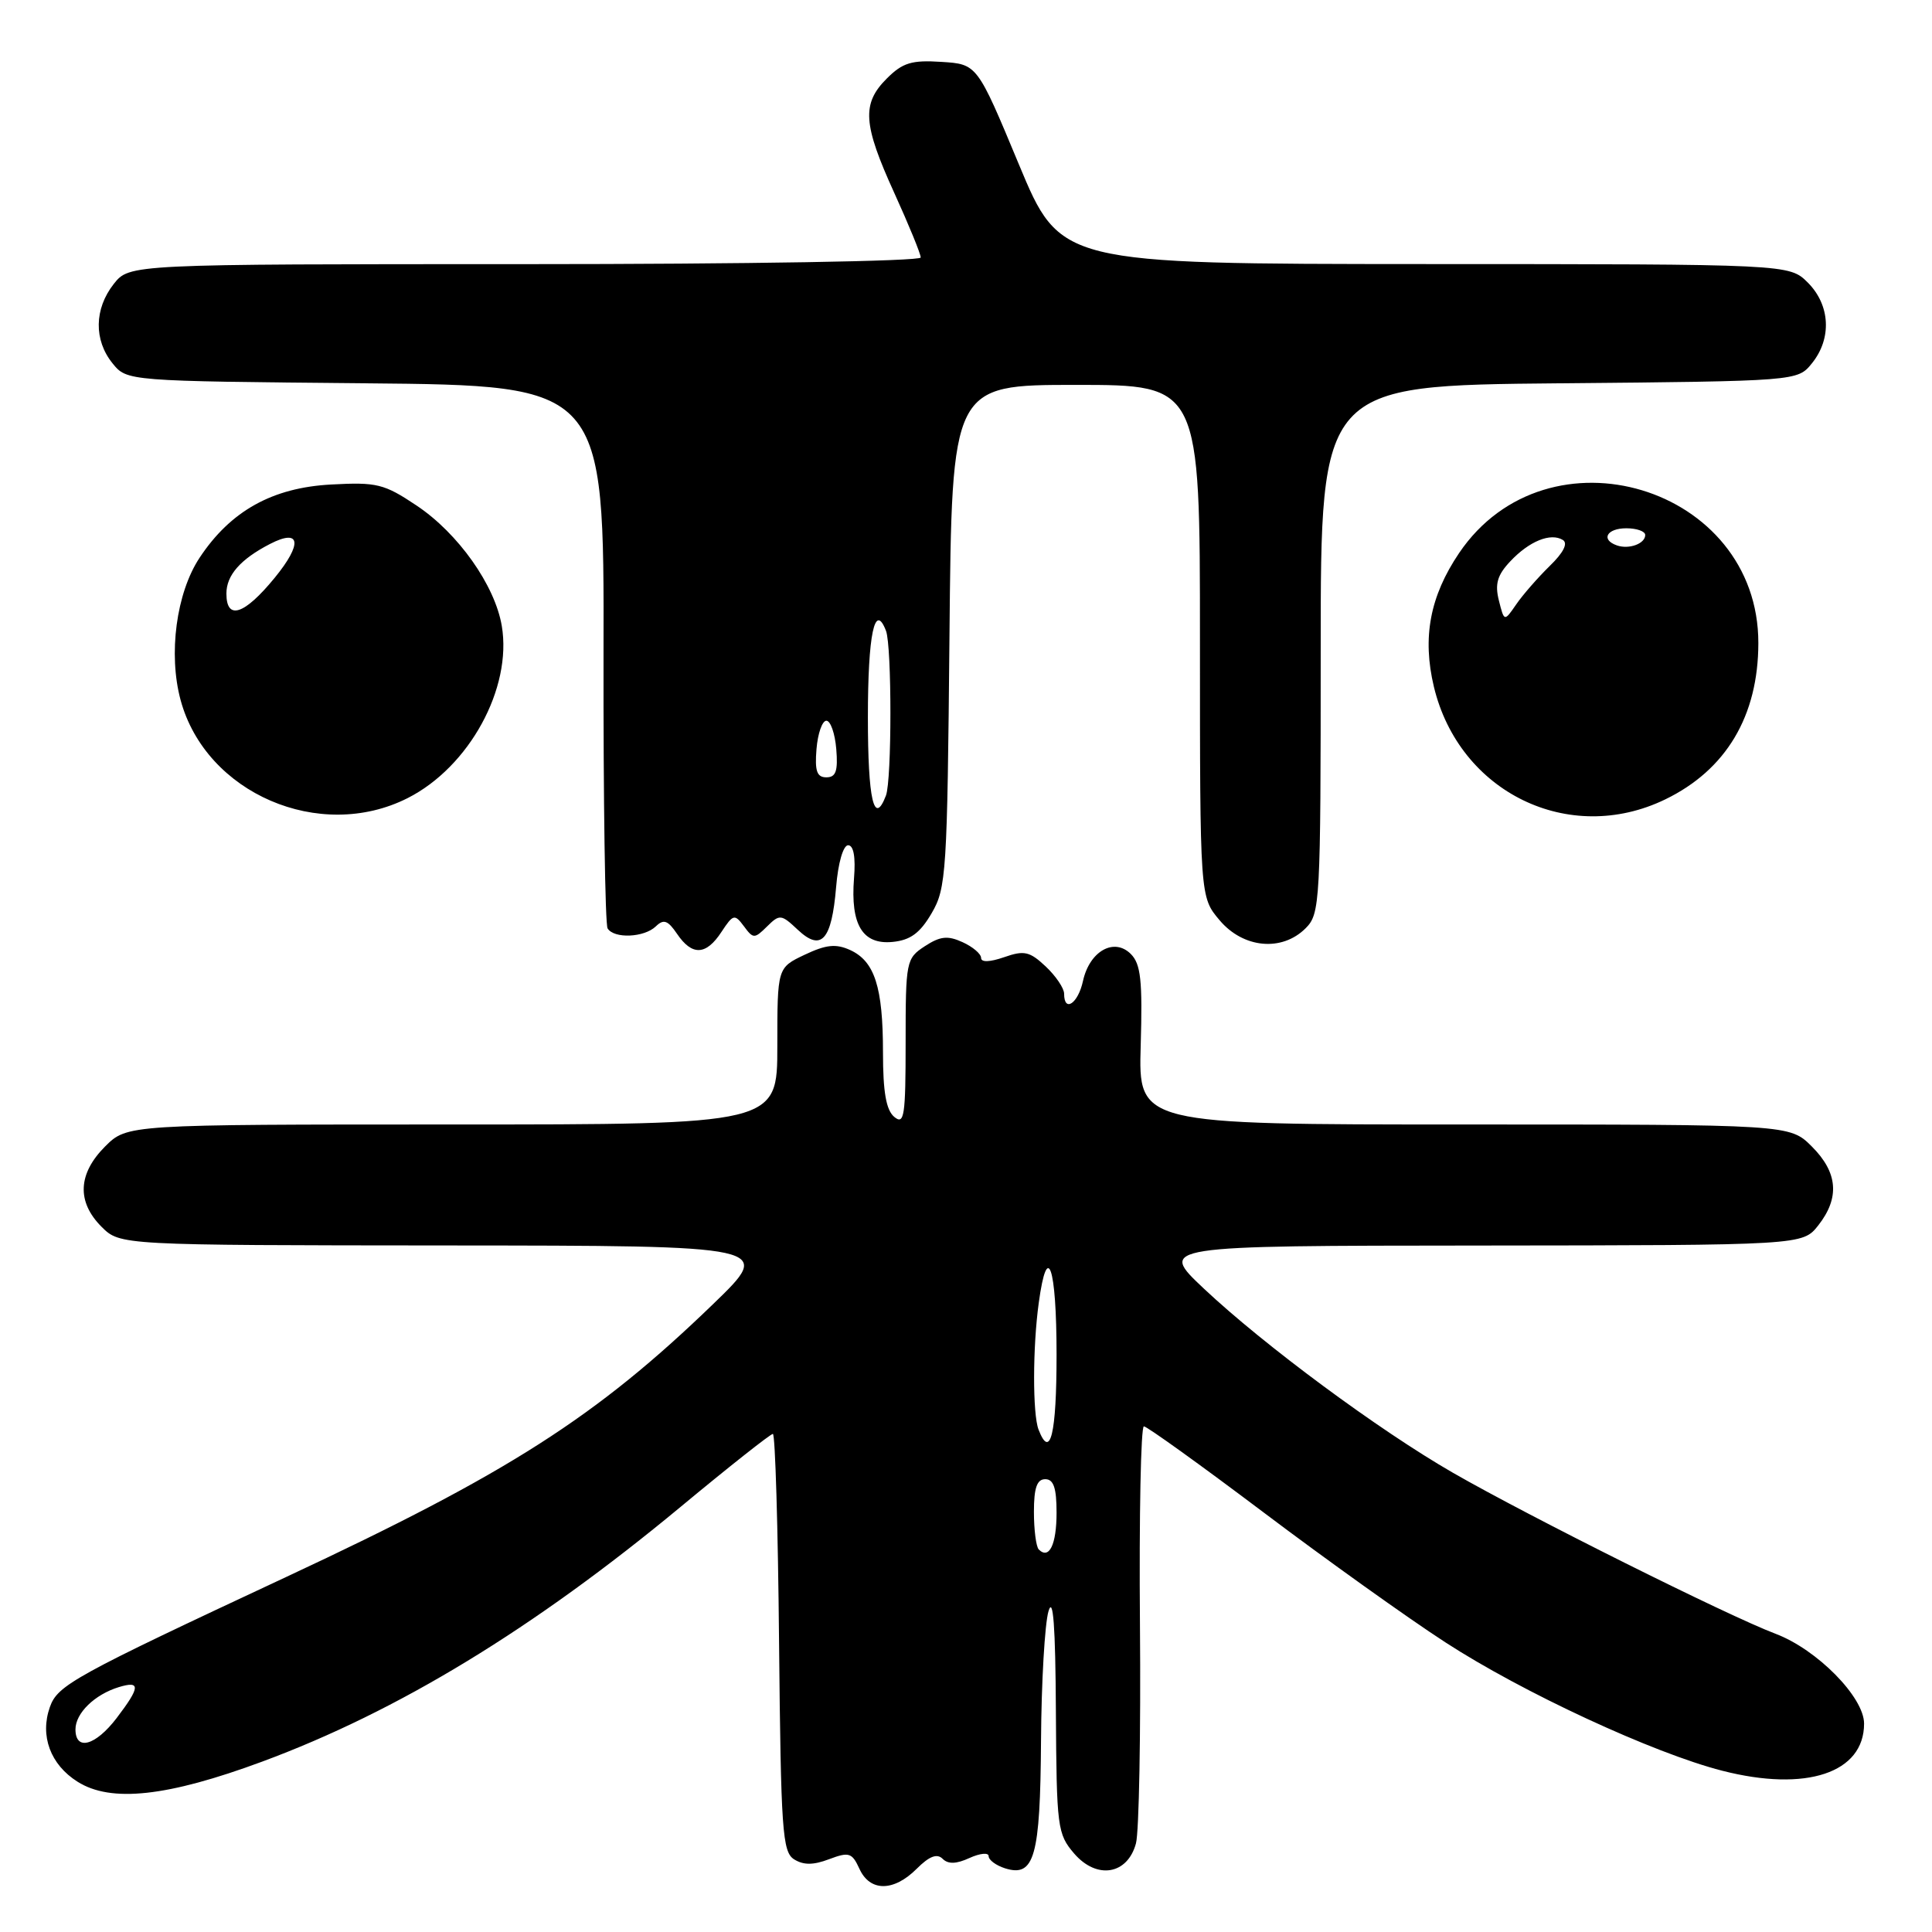 <?xml version="1.0" encoding="UTF-8" standalone="no"?>
<!DOCTYPE svg PUBLIC "-//W3C//DTD SVG 1.1//EN" "http://www.w3.org/Graphics/SVG/1.1/DTD/svg11.dtd" >
<svg xmlns="http://www.w3.org/2000/svg" xmlns:xlink="http://www.w3.org/1999/xlink" version="1.1" viewBox="0 0 256 256">
 <g >
 <path fill="currentColor"
d=" M 121.47 247.62 C 123.13 245.96 124.16 245.56 124.90 246.30 C 125.63 247.03 126.71 247.00 128.47 246.19 C 129.86 245.56 131.00 245.45 131.00 245.95 C 131.00 246.46 131.98 247.18 133.17 247.56 C 137.07 248.79 137.84 246.05 137.94 230.66 C 137.99 222.87 138.44 215.15 138.93 213.50 C 139.55 211.42 139.85 215.46 139.91 226.69 C 140.00 242.15 140.11 243.01 142.33 245.60 C 145.33 249.08 149.40 248.41 150.52 244.26 C 150.93 242.74 151.17 229.69 151.05 215.25 C 150.93 200.81 151.17 189.00 151.57 189.00 C 151.97 189.00 159.09 194.12 167.40 200.38 C 175.70 206.64 186.54 214.39 191.49 217.60 C 201.72 224.25 219.06 232.29 228.20 234.63 C 239.32 237.48 247.00 234.93 247.00 228.39 C 247.00 224.88 240.77 218.56 235.26 216.48 C 228.98 214.11 202.60 200.94 192.54 195.16 C 182.71 189.51 167.48 178.24 159.50 170.73 C 153.50 165.07 153.50 165.07 196.18 165.04 C 238.85 165.00 238.85 165.00 240.93 162.37 C 243.80 158.71 243.53 155.37 240.08 151.92 C 237.15 149.00 237.15 149.00 194.00 149.00 C 150.84 149.00 150.84 149.00 151.15 138.51 C 151.40 129.92 151.16 127.73 149.84 126.41 C 147.62 124.19 144.37 126.03 143.50 129.99 C 142.85 132.98 141.00 134.22 141.00 131.67 C 141.00 130.95 139.90 129.32 138.56 128.06 C 136.44 126.07 135.71 125.90 133.06 126.83 C 131.15 127.49 130.00 127.53 130.00 126.93 C 130.00 126.39 128.89 125.45 127.54 124.84 C 125.57 123.94 124.58 124.05 122.54 125.38 C 120.07 127.00 120.00 127.36 120.00 138.15 C 120.00 147.90 119.82 149.09 118.50 148.00 C 117.42 147.10 117.00 144.72 117.00 139.44 C 117.00 130.79 115.90 127.37 112.64 125.88 C 110.76 125.03 109.47 125.16 106.62 126.51 C 103.00 128.23 103.00 128.23 103.00 138.61 C 103.00 149.00 103.00 149.00 59.92 149.00 C 16.85 149.00 16.85 149.00 13.92 151.92 C 10.32 155.53 10.15 159.24 13.45 162.55 C 15.91 165.00 15.91 165.00 59.20 165.03 C 102.50 165.06 102.50 165.06 94.50 172.79 C 79.02 187.75 67.34 195.22 38.00 208.92 C 9.81 222.09 7.63 223.29 6.61 226.19 C 5.26 230.00 6.68 233.83 10.28 236.09 C 14.71 238.89 22.20 238.07 34.75 233.42 C 52.73 226.76 70.69 215.83 90.17 199.68 C 96.59 194.35 102.10 190.00 102.41 190.00 C 102.72 190.00 103.09 202.44 103.23 217.64 C 103.47 242.55 103.67 245.39 105.22 246.37 C 106.47 247.15 107.76 247.15 109.87 246.35 C 112.50 245.36 112.90 245.49 113.88 247.63 C 115.27 250.68 118.41 250.68 121.47 247.62 Z  M 95.60 123.48 C 97.15 121.13 97.34 121.08 98.57 122.73 C 99.81 124.41 99.97 124.41 101.64 122.76 C 103.31 121.11 103.52 121.14 105.71 123.20 C 108.83 126.13 110.20 124.60 110.79 117.54 C 111.05 114.35 111.73 112.00 112.38 112.00 C 113.11 112.00 113.39 113.58 113.16 116.39 C 112.68 122.53 114.29 125.20 118.27 124.81 C 120.63 124.58 121.91 123.64 123.45 121.00 C 125.39 117.69 125.52 115.65 125.81 84.25 C 126.12 51.00 126.12 51.00 142.56 51.00 C 159.00 51.00 159.00 51.00 159.00 84.92 C 159.00 118.85 159.00 118.85 161.59 121.92 C 164.73 125.66 169.86 126.14 173.00 123.00 C 174.92 121.08 175.00 119.67 175.00 86.04 C 175.00 51.08 175.00 51.08 206.59 50.79 C 238.18 50.50 238.18 50.50 240.09 48.14 C 242.75 44.85 242.52 40.43 239.55 37.45 C 237.09 35.00 237.09 35.00 188.80 34.99 C 140.50 34.97 140.50 34.97 134.99 21.74 C 129.48 8.50 129.48 8.50 124.75 8.20 C 120.80 7.94 119.60 8.31 117.51 10.40 C 114.16 13.74 114.34 16.44 118.50 25.57 C 120.42 29.79 122.00 33.64 122.00 34.12 C 122.00 34.61 98.87 35.00 69.57 35.00 C 17.15 35.00 17.15 35.00 15.07 37.63 C 12.48 40.93 12.42 45.06 14.91 48.14 C 16.82 50.50 16.82 50.50 48.43 50.79 C 80.05 51.08 80.05 51.08 79.97 86.56 C 79.94 106.07 80.18 122.48 80.51 123.02 C 81.37 124.41 85.35 124.24 86.90 122.75 C 87.94 121.74 88.49 121.94 89.72 123.75 C 91.71 126.68 93.56 126.60 95.60 123.48 Z  M 54.02 105.75 C 62.18 101.62 67.88 91.19 66.49 82.94 C 65.58 77.54 60.71 70.66 55.19 66.98 C 50.90 64.11 49.93 63.87 43.89 64.20 C 36.10 64.61 30.55 67.70 26.45 73.90 C 23.36 78.56 22.28 86.66 23.93 92.76 C 27.27 105.12 42.38 111.64 54.02 105.75 Z  M 220.64 105.93 C 228.72 102.02 232.98 94.88 232.99 85.22 C 233.02 64.41 205.04 55.99 193.34 73.28 C 189.47 79.01 188.44 84.48 190.00 91.01 C 193.36 105.00 207.91 112.09 220.64 105.93 Z  M 10.00 229.15 C 10.00 227.01 12.54 224.53 15.75 223.55 C 18.65 222.67 18.59 223.54 15.45 227.66 C 12.65 231.32 10.00 232.05 10.00 229.15 Z  M 137.64 205.31 C 137.29 204.95 137.00 202.72 137.00 200.33 C 137.00 197.15 137.40 196.00 138.50 196.00 C 139.61 196.00 140.00 197.16 140.00 200.44 C 140.00 204.67 139.02 206.69 137.64 205.31 Z  M 137.61 189.42 C 136.82 187.36 136.83 178.52 137.64 172.64 C 138.78 164.26 140.00 167.78 140.00 179.50 C 140.00 190.03 139.17 193.48 137.61 189.42 Z  M 115.00 95.06 C 115.00 84.05 115.91 79.71 117.40 83.59 C 118.18 85.64 118.18 103.36 117.39 105.42 C 115.82 109.52 115.00 105.98 115.00 95.06 Z  M 108.19 99.25 C 108.36 97.19 108.95 95.50 109.50 95.50 C 110.05 95.50 110.64 97.19 110.81 99.25 C 111.05 102.17 110.76 103.00 109.50 103.00 C 108.24 103.00 107.95 102.17 108.19 99.25 Z  M 30.00 78.65 C 30.00 76.22 31.86 74.10 35.77 72.08 C 39.84 69.98 40.12 72.02 36.39 76.57 C 32.37 81.48 30.00 82.25 30.00 78.65 Z  M 198.61 79.57 C 198.06 77.39 198.40 76.20 200.11 74.39 C 202.62 71.71 205.47 70.55 207.09 71.55 C 207.79 71.99 207.17 73.23 205.34 75.00 C 203.78 76.53 201.78 78.81 200.91 80.08 C 199.32 82.39 199.32 82.39 198.61 79.57 Z  M 214.25 72.27 C 212.07 71.51 212.90 70.00 215.50 70.00 C 216.88 70.00 218.00 70.40 218.00 70.89 C 218.00 72.04 215.86 72.83 214.25 72.27 Z "/>
</g>
</svg>